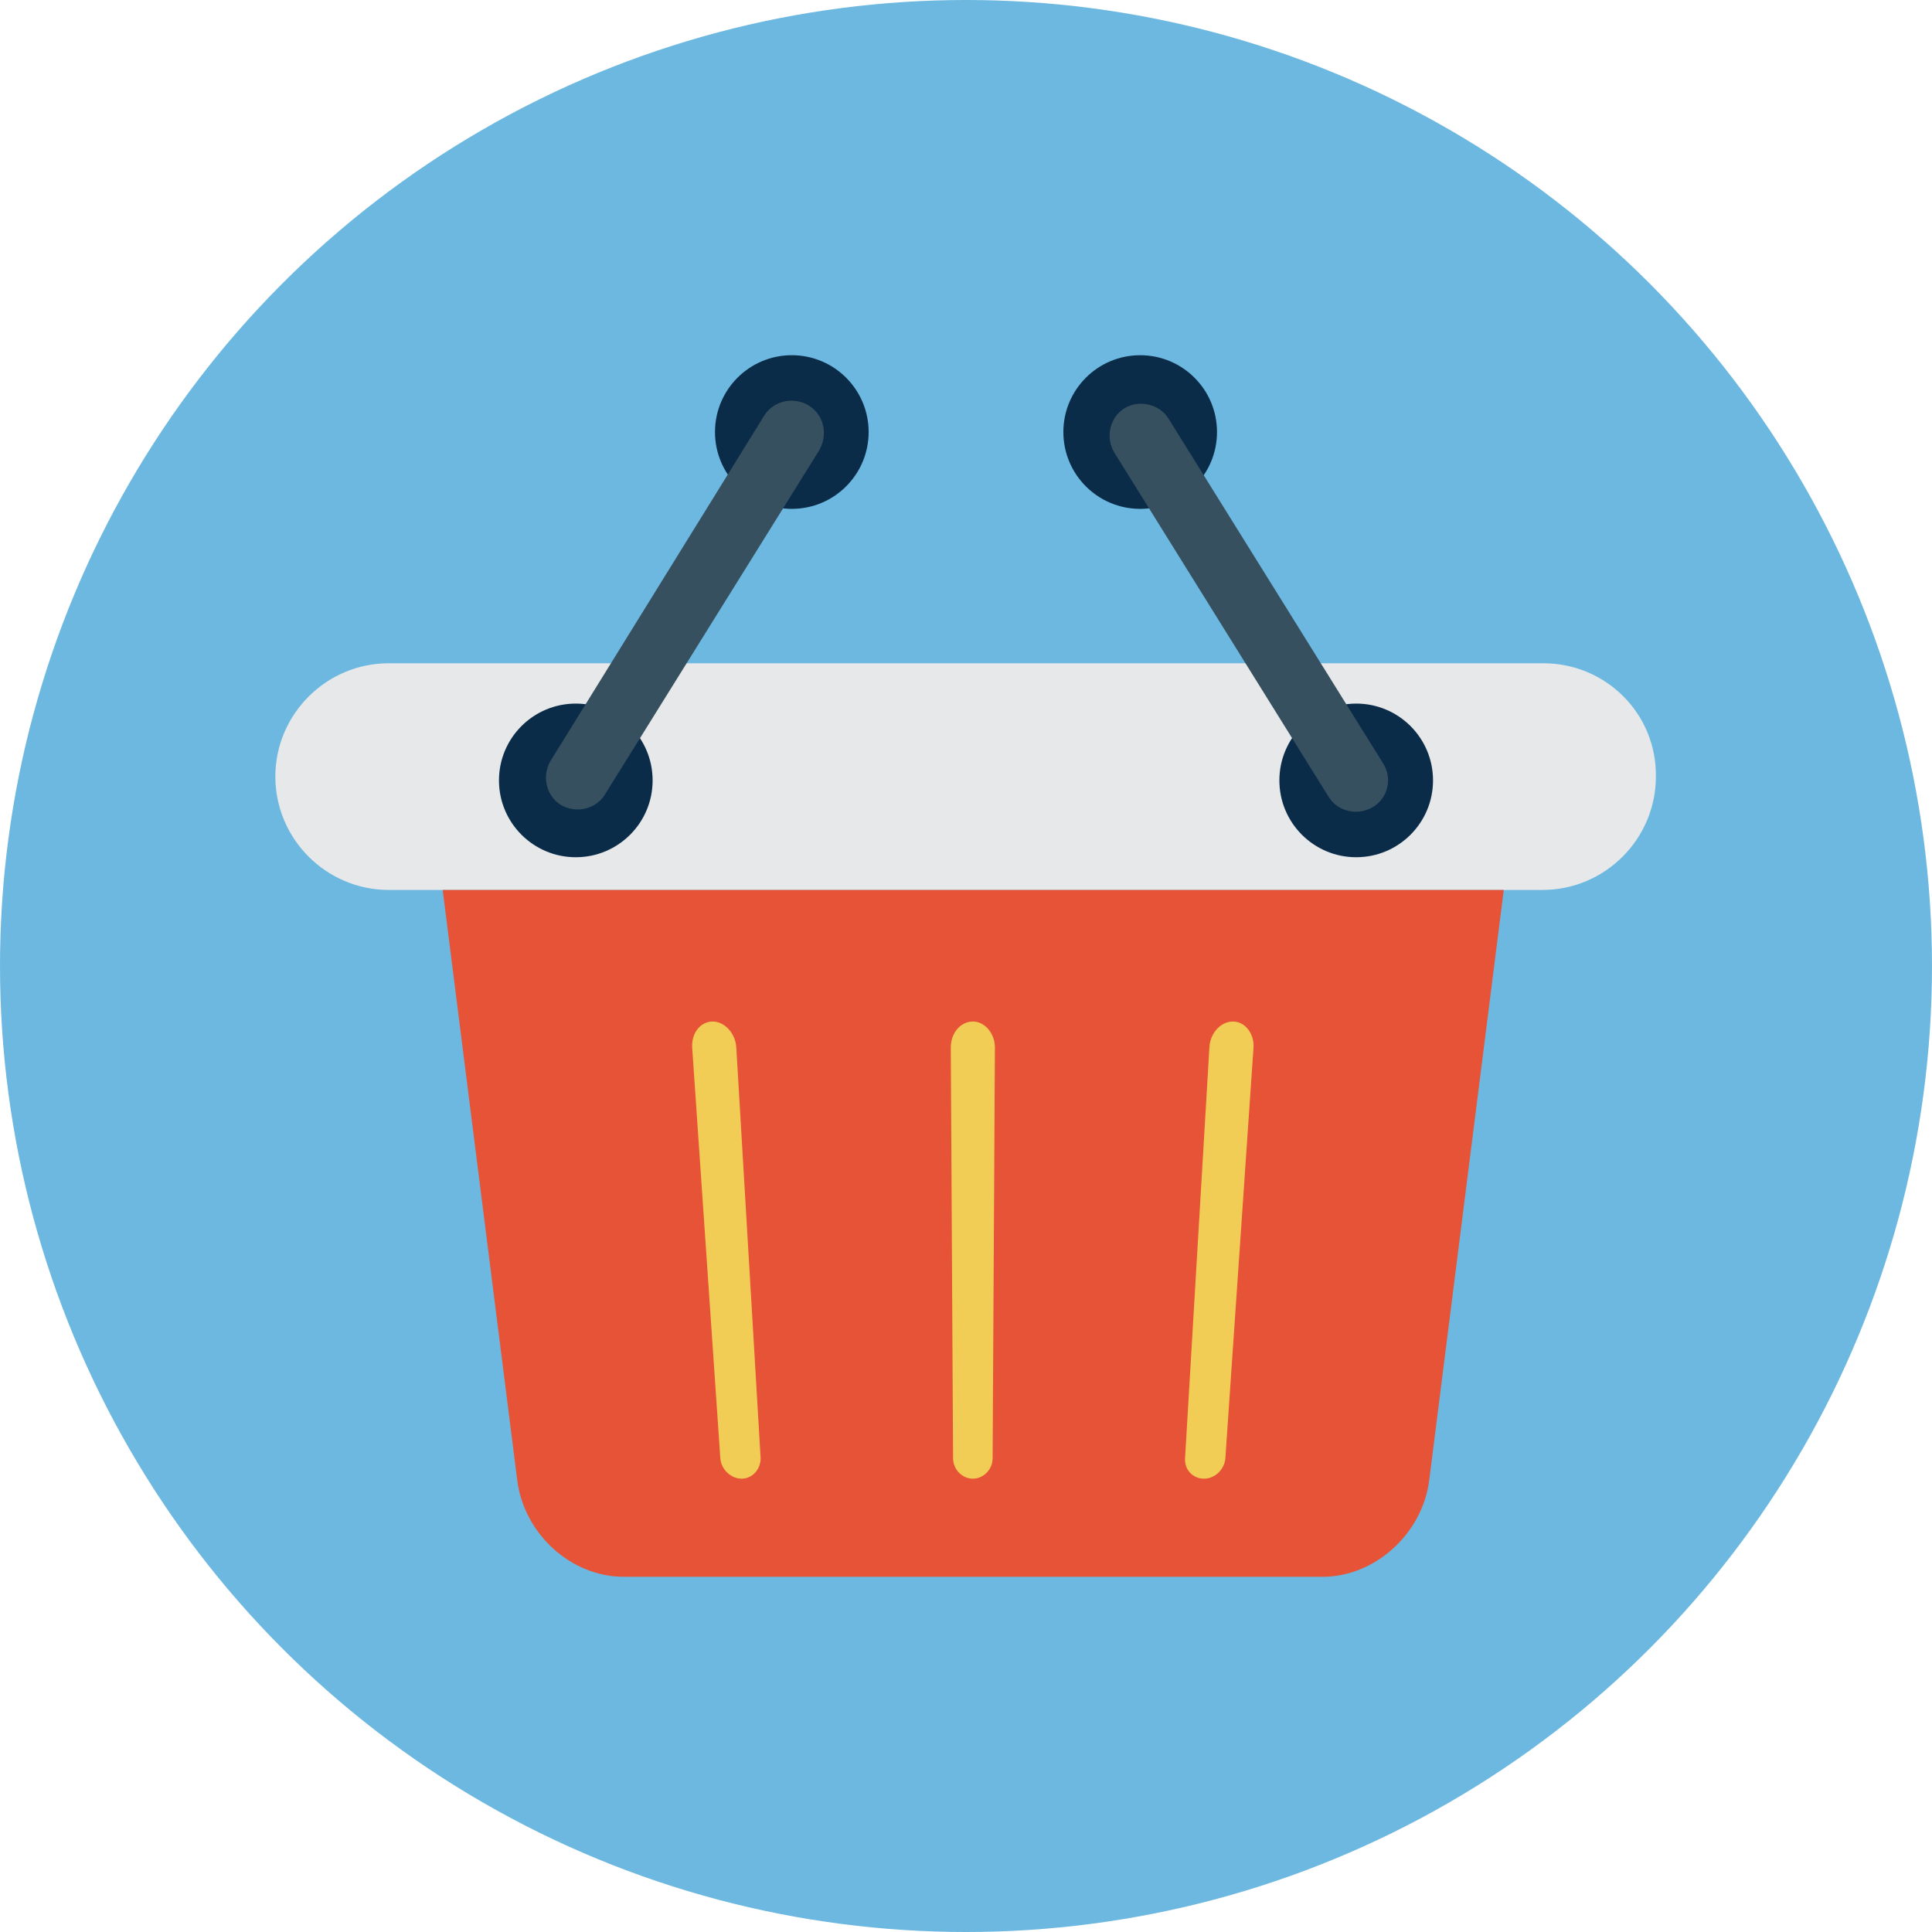 <?xml version="1.0" encoding="iso-8859-1"?>
<!-- Generator: Adobe Illustrator 19.0.0, SVG Export Plug-In . SVG Version: 6.00 Build 0)  -->
<svg version="1.1" id="Capa_1" xmlns="http://www.w3.org/2000/svg" xmlns:xlink="http://www.w3.org/1999/xlink" x="0px" y="0px"
	 viewBox="0 0 508 508" style="enable-background:new 0 0 508 508;" xml:space="preserve">
<circle style="fill:#6DB8E0;" cx="254" cy="254" r="254"/>
<path style="fill:#E7E8E9;" d="M405.8,174.4H102.2c-16.4,0-29.8,13.4-29.8,29.8S85.8,234,102.2,234h303.4
	c16.4,0,29.8-13.4,29.8-29.8C435.6,187.6,422.2,174.4,405.8,174.4z"/>
<path style="fill:#E65336;" d="M116.4,234L136,389.2c1.8,14.2,14.2,25.4,28,25.4h183.8c13.6,0,26.2-11.2,28-25.4L395.4,234
	L116.4,234L116.4,234z"/>
<g>
	<path style="fill:#F2CD56;" d="M187.4,268.6c-3.2,0-5.6,3-5.4,6.8l7.4,108c0.2,3,2.8,5.4,5.6,5.4s5-2.4,5-5.4l-6.4-108
		C193.4,271.8,190.6,268.6,187.4,268.6z"/>
	<path style="fill:#F2CD56;" d="M255.8,268.6c-3.2,0-5.8,3-5.8,6.8l0.6,108c0,3,2.4,5.4,5.2,5.4c2.8,0,5.2-2.4,5.2-5.4l0.6-108
		C261.6,271.8,259,268.6,255.8,268.6z"/>
	<path style="fill:#F2CD56;" d="M324.2,268.6c-3.2,0-6,3-6.2,6.8l-6.4,108c-0.2,3,2,5.4,5,5.4c2.8,0,5.4-2.4,5.6-5.4l7.4-108
		C329.8,271.8,327.4,268.6,324.2,268.6z"/>
</g>
<g>
	<circle style="fill:#0B2C48;" cx="151.4" cy="205.2" r="20.2"/>
	<circle style="fill:#0B2C48;" cx="208.2" cy="113.6" r="20.2"/>
</g>
<path style="fill:#36505F;" d="M212.6,106.6c-4-2.4-9.2-1.2-11.6,2.6L144.8,200c-2.4,4-1.2,9.2,2.6,11.6c4,2.4,9.2,1.2,11.6-2.6
	l56.4-90.6C217.8,114.2,216.6,109,212.6,106.6z"/>
<g>
	<circle style="fill:#0B2C48;" cx="299.8" cy="113.6" r="20.2"/>
	<circle style="fill:#0B2C48;" cx="356.6" cy="205.2" r="20.2"/>
</g>
<path style="fill:#36505F;" d="M361,212.2c-4,2.4-9.2,1.2-11.6-2.6L293,119c-2.4-4-1.2-9.2,2.6-11.6s9.2-1.2,11.6,2.6l56.4,90.6
	C366.2,204.6,365,209.8,361,212.2z"/>
<g>
</g>
<g>
</g>
<g>
</g>
<g>
</g>
<g>
</g>
<g>
</g>
<g>
</g>
<g>
</g>
<g>
</g>
<g>
</g>
<g>
</g>
<g>
</g>
<g>
</g>
<g>
</g>
<g>
</g>
</svg>
